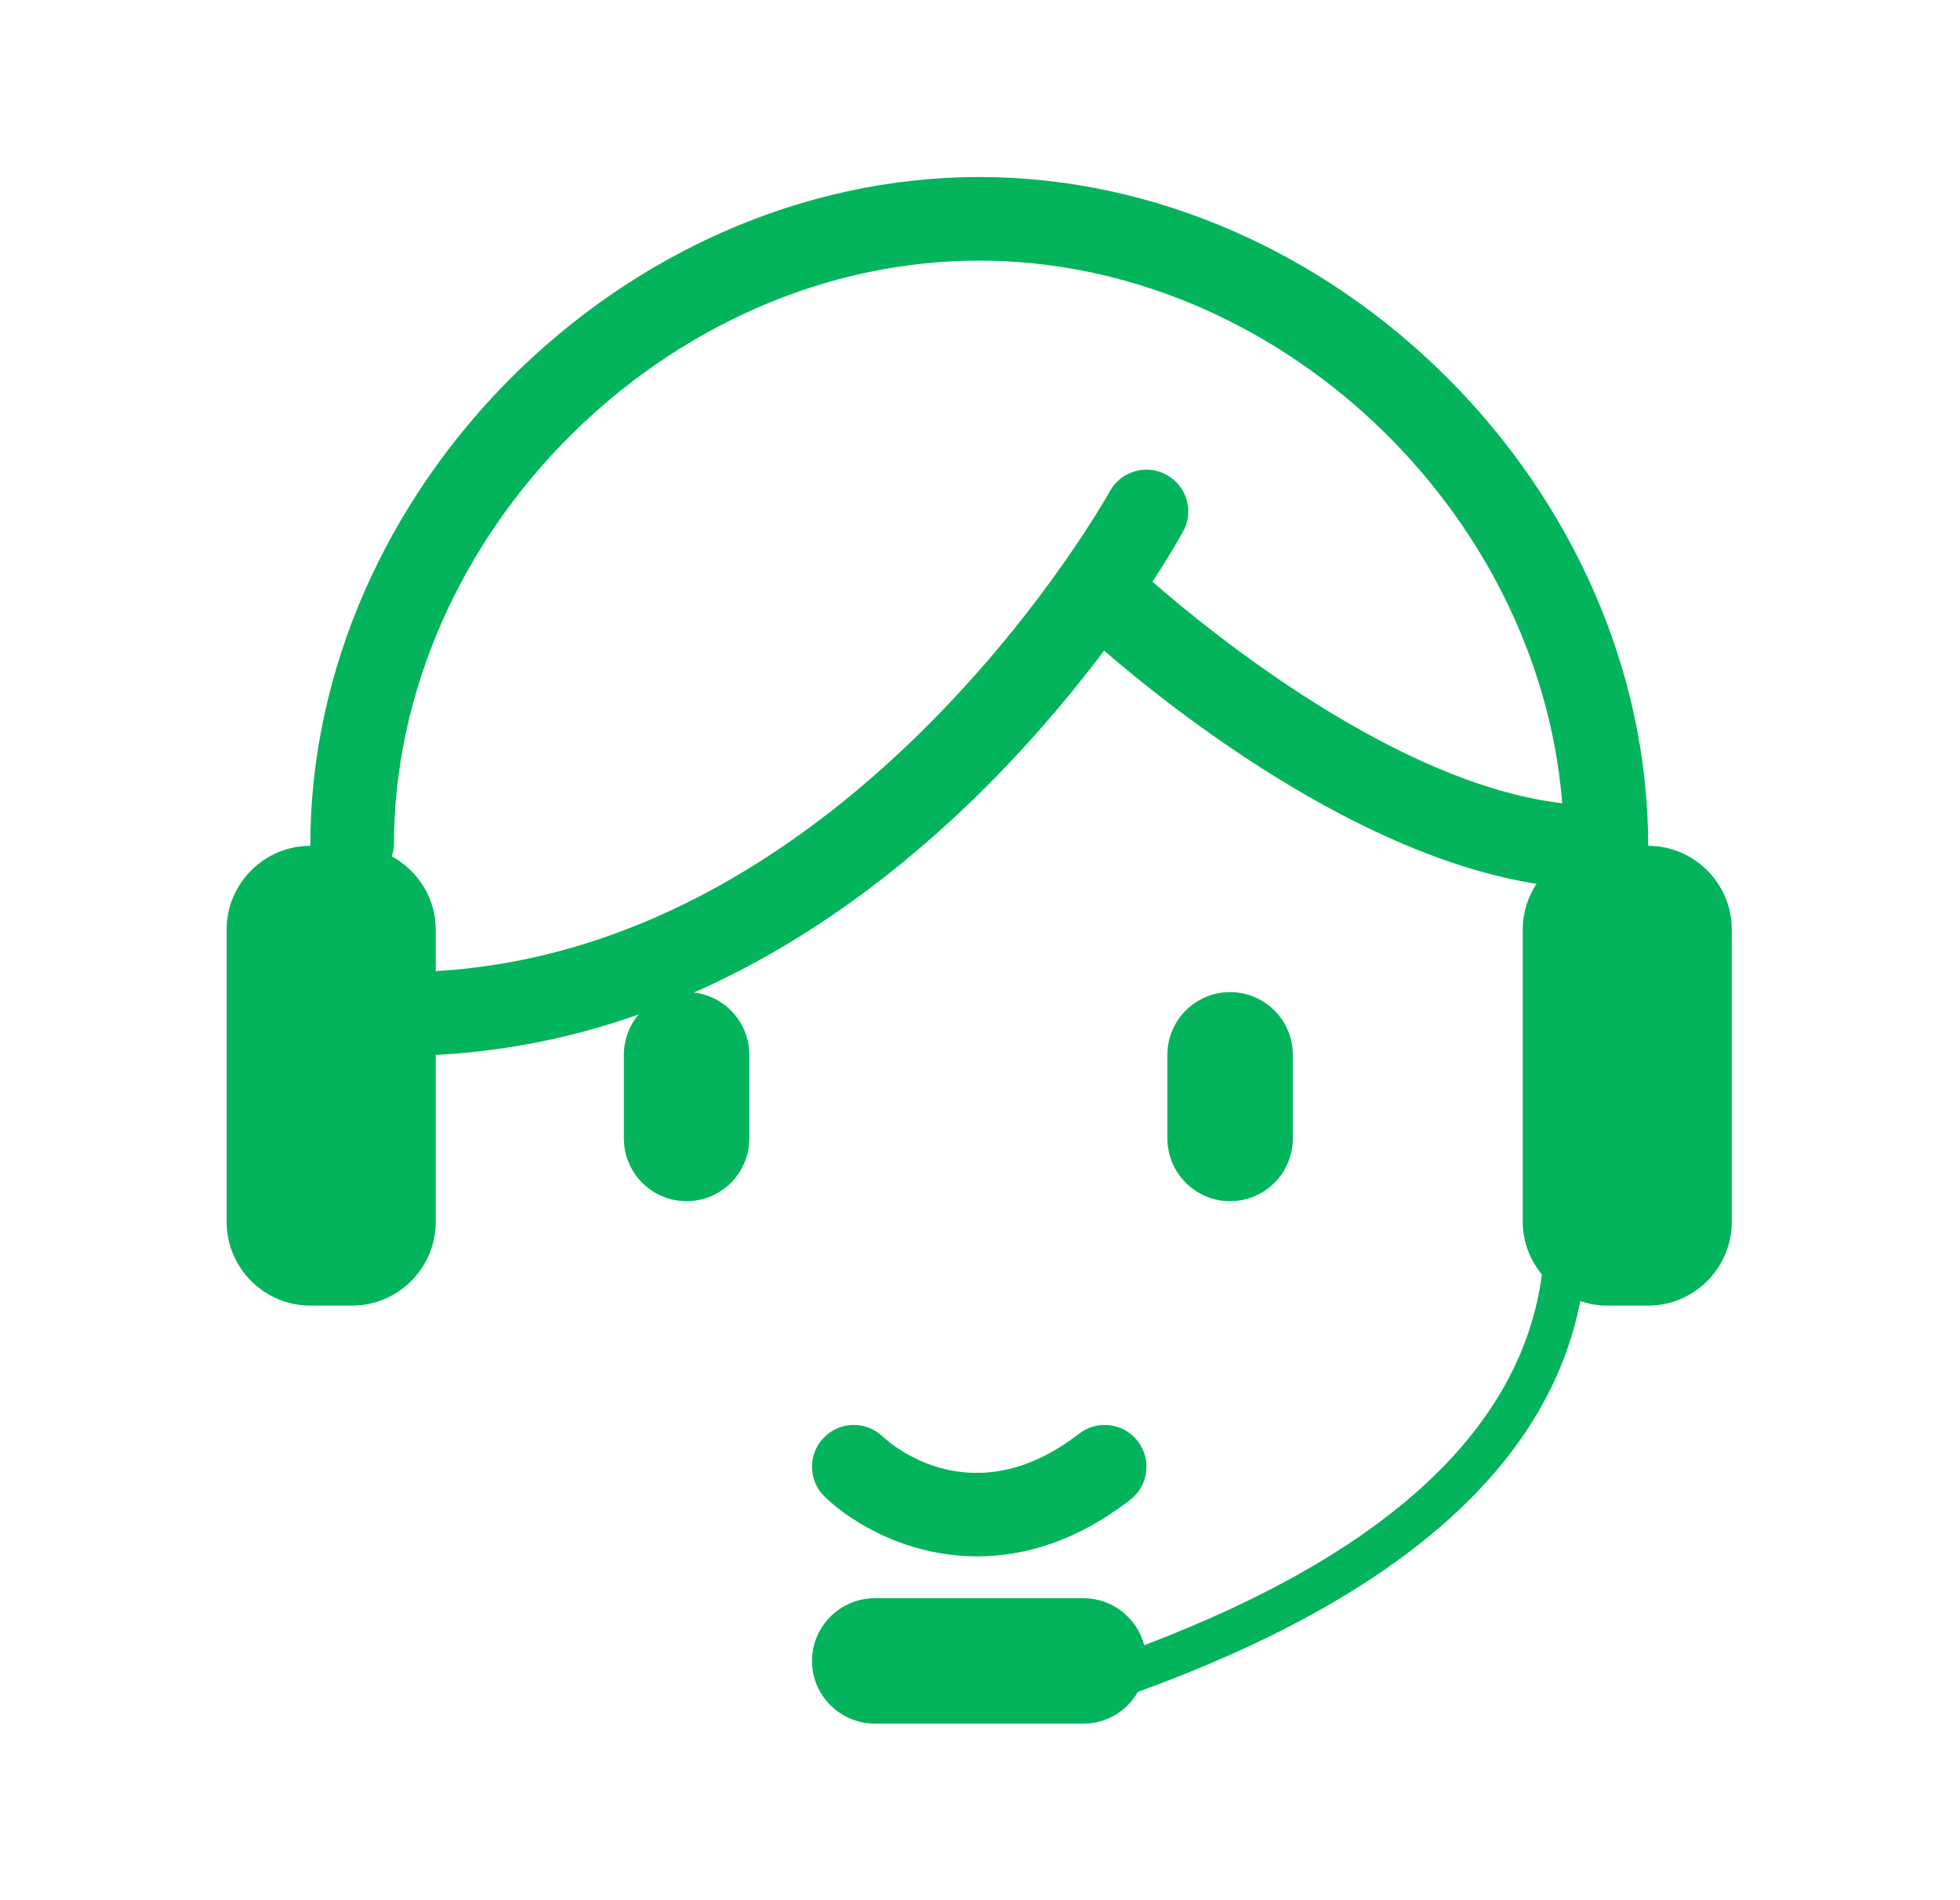 <svg width="33" height="32" viewBox="0 0 33 32" fill="none" xmlns="http://www.w3.org/2000/svg">
<path d="M18.168 24.144C16.386 25.524 15.015 24.335 14.861 24.191C14.58 23.924 14.138 23.933 13.869 24.212C13.599 24.491 13.607 24.937 13.887 25.207C14.364 25.667 15.303 26.21 16.455 26.21C17.241 26.21 18.125 25.958 19.03 25.257C19.337 25.019 19.394 24.577 19.156 24.269C18.917 23.962 18.475 23.906 18.168 24.144ZM11.56 16.708C10.977 16.708 10.504 17.181 10.504 17.764V19.172C10.504 19.755 10.977 20.228 11.56 20.228C12.143 20.228 12.616 19.755 12.616 19.172V17.764C12.616 17.181 12.143 16.708 11.56 16.708ZM20.711 16.708C20.128 16.708 19.655 17.181 19.655 17.764V19.172C19.655 19.755 20.128 20.228 20.711 20.228C21.294 20.228 21.767 19.755 21.767 19.172V17.764C21.767 17.181 21.294 16.708 20.711 16.708Z" fill="#04B45C"/>
<path d="M27.75 14.244C27.75 8.244 22.487 2.981 16.487 2.981C10.487 2.981 5.224 8.244 5.224 14.244C4.45 14.244 3.816 14.878 3.816 15.652V20.579C3.816 21.354 4.45 21.987 5.224 21.987H5.928C6.702 21.987 7.336 21.354 7.336 20.579V17.764C7.349 17.764 7.362 17.763 7.375 17.763C12.86 17.465 16.701 13.468 18.589 10.957C19.752 11.962 22.852 14.41 25.87 14.884C25.724 15.105 25.638 15.369 25.638 15.652V20.579C25.638 20.916 25.762 21.221 25.961 21.464C25.617 24.049 23.37 26.147 19.265 27.706C19.146 27.253 18.736 26.915 18.247 26.915H14.727C14.146 26.915 13.671 27.39 13.671 27.971C13.671 28.551 14.146 29.026 14.727 29.026H18.247C18.637 29.026 18.975 28.81 19.158 28.493C23.563 26.891 26.069 24.68 26.607 21.91C26.746 21.956 26.892 21.987 27.046 21.987H27.75C28.524 21.987 29.157 21.354 29.157 20.579V15.652C29.158 14.878 28.524 14.244 27.75 14.244ZM19.641 7.996C19.3 7.809 18.872 7.934 18.685 8.275C18.643 8.351 14.407 15.943 7.336 16.354V15.652C7.336 15.12 7.034 14.661 6.596 14.421C6.612 14.363 6.632 14.307 6.632 14.244C6.632 8.994 11.237 4.389 16.487 4.389C21.496 4.389 25.907 8.583 26.303 13.527C23.516 13.202 20.39 10.657 19.404 9.797C19.711 9.326 19.886 9.012 19.92 8.951C20.107 8.61 19.982 8.182 19.641 7.996Z" fill="#04B45C"/>
</svg>
